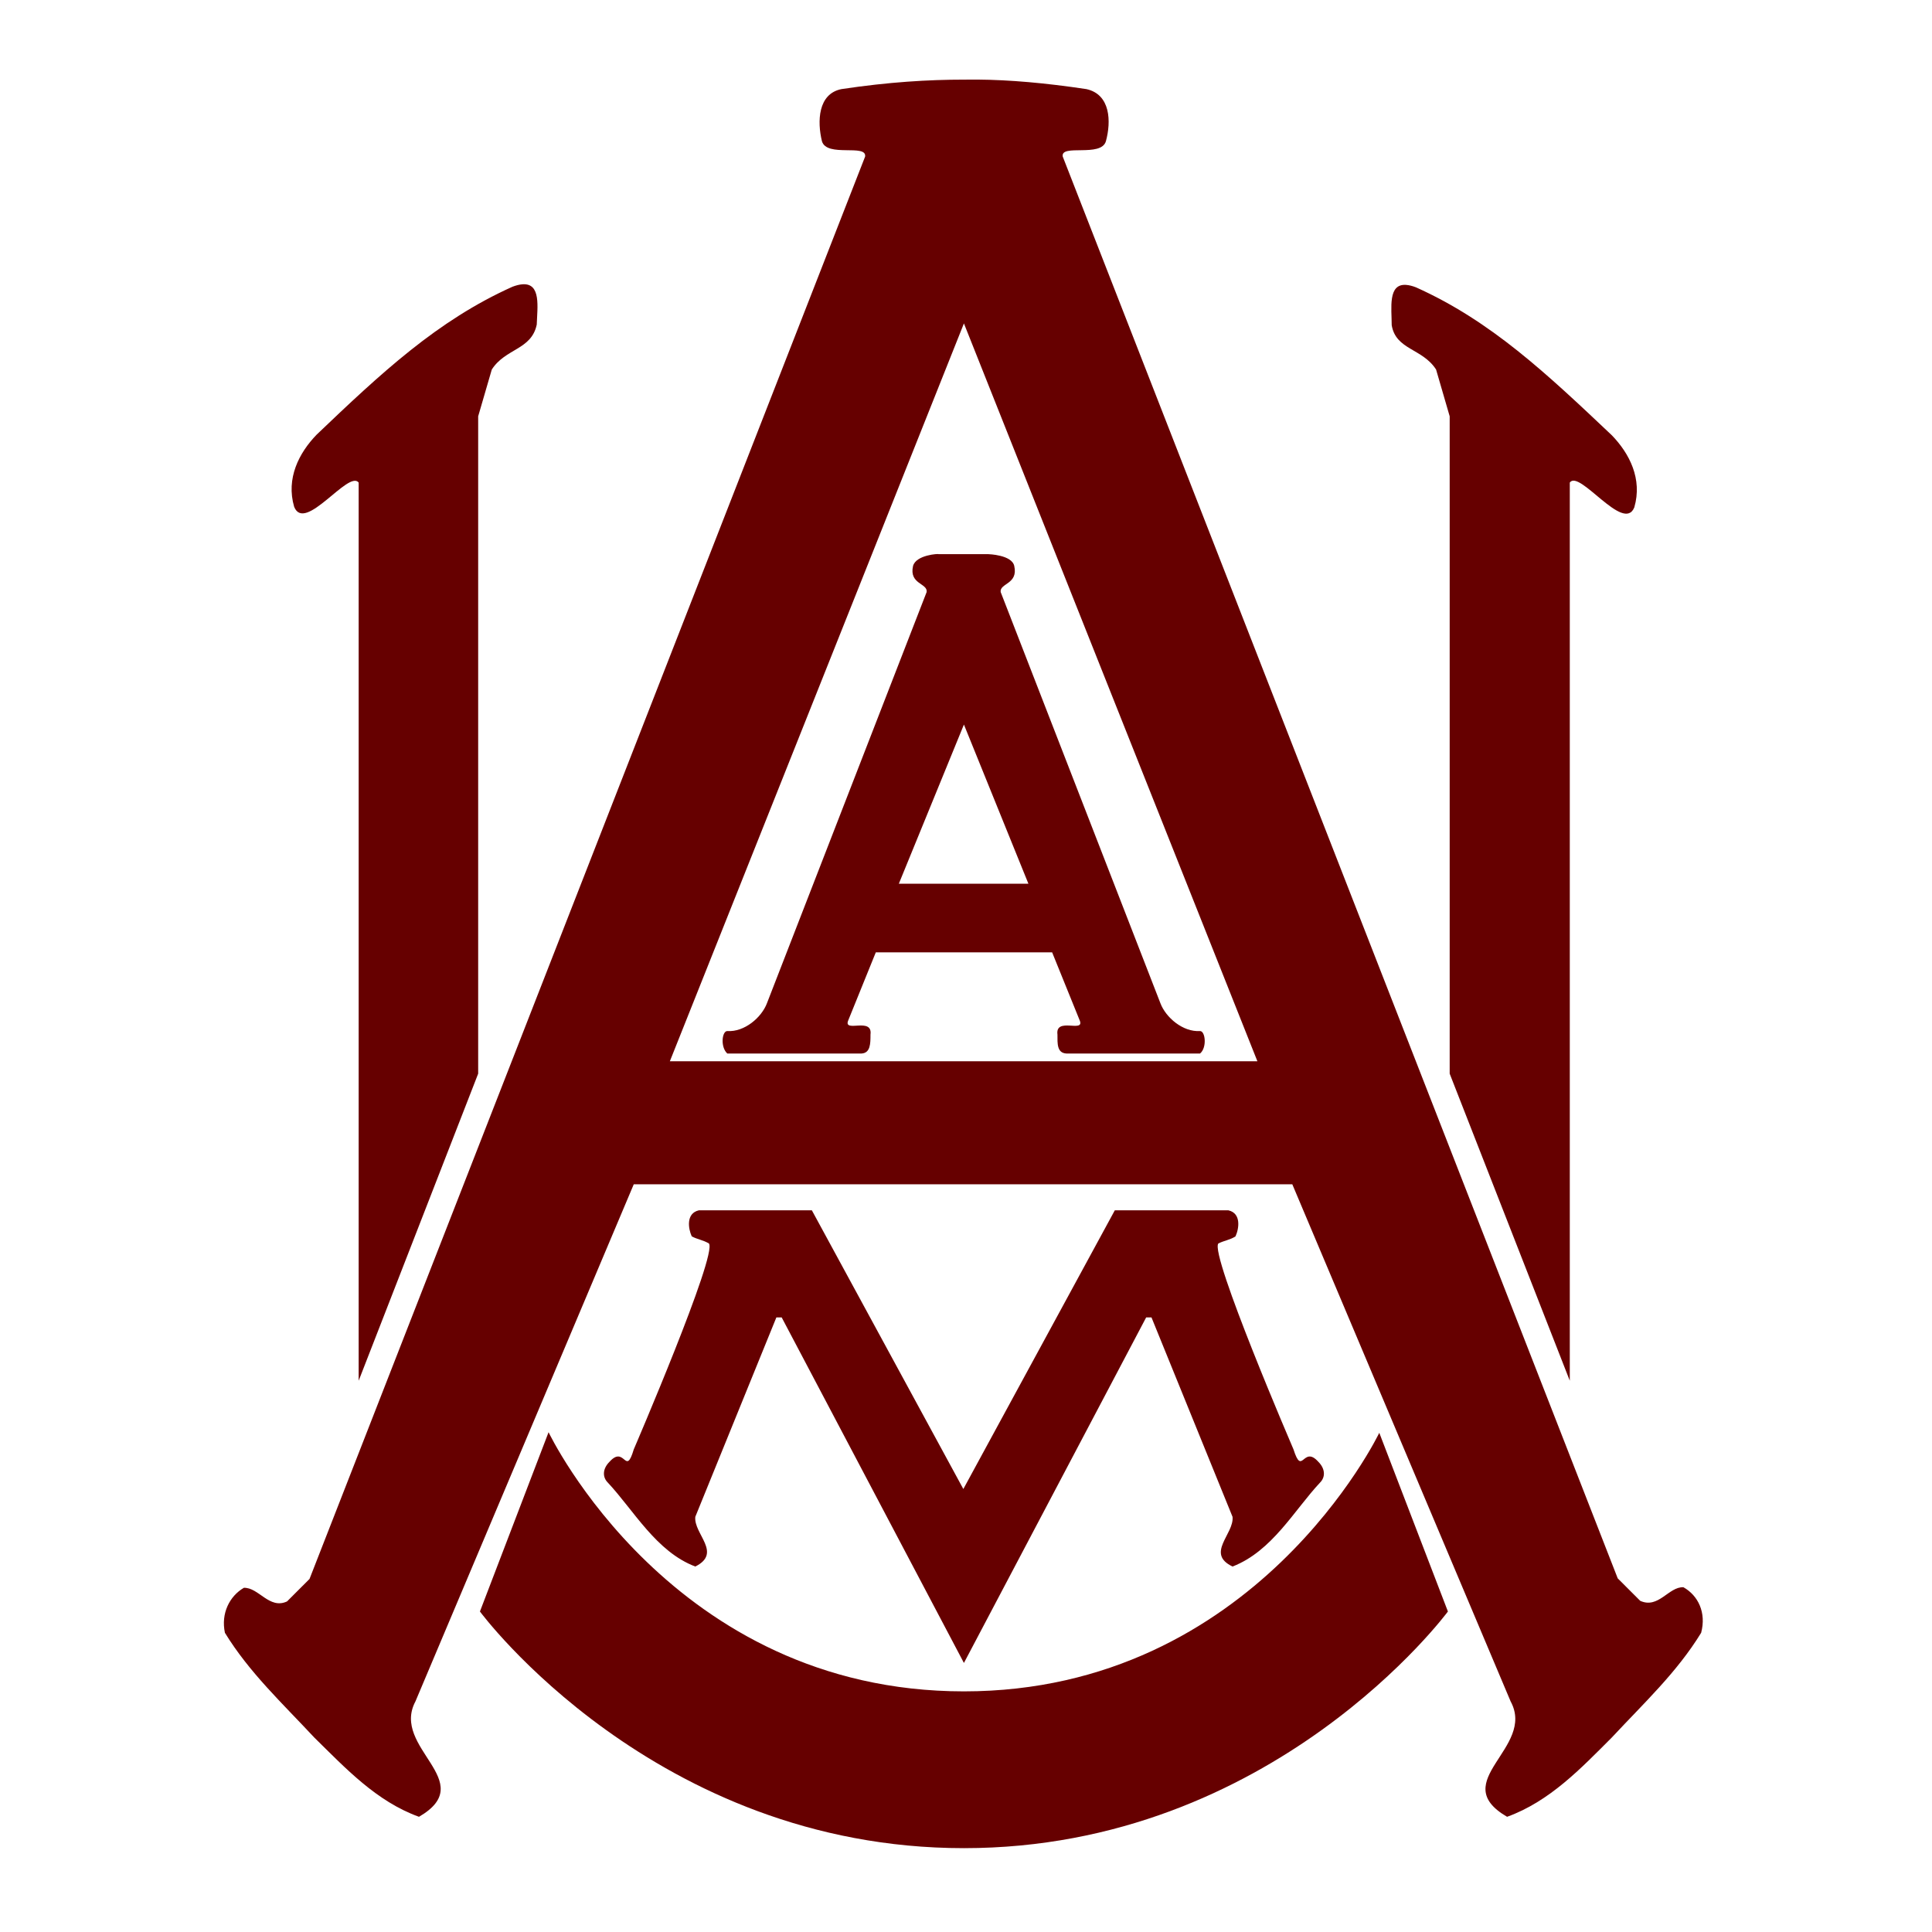 <svg width="201" height="201" viewBox="0 0 201 201" fill="none" xmlns="http://www.w3.org/2000/svg">
<path d="M101.691 8.279C101.216 8.275 100.746 8.278 100.285 8.285C96.591 8.285 92.468 8.531 87.543 9.27C85.081 9.762 85.019 12.656 85.511 14.687C86.004 16.411 90.19 14.933 90.005 16.288L32.202 164.269L29.863 166.608C28.016 167.47 26.909 165.131 25.37 165.192C23.892 166.054 22.968 167.839 23.399 169.87C25.923 173.994 29.371 177.196 32.695 180.766C35.958 183.967 39.158 187.413 43.59 189.014C49.931 185.32 40.636 181.873 43.221 177.01L65.935 123.211H134.448L157.162 177.01C159.809 181.873 150.452 185.32 156.793 189.014C161.225 187.413 164.487 183.967 167.688 180.766C171.012 177.196 174.459 173.994 176.983 169.87C177.537 167.777 176.675 165.993 175.136 165.131C173.597 165.069 172.551 167.408 170.643 166.546L168.303 164.208L110.564 16.288C110.318 14.934 114.565 16.411 115.057 14.688C115.611 12.656 115.55 9.824 113.026 9.27C108.718 8.624 105.021 8.307 101.69 8.279L101.691 8.279ZM54.331 29.58C54.046 29.603 53.711 29.683 53.319 29.83C45.501 33.338 39.652 38.817 32.943 45.219C31.096 47.127 29.742 49.775 30.604 52.729C31.712 55.499 36.268 48.85 37.314 50.204V143.647L49.748 111.699V43.31L51.164 38.447C52.58 36.231 55.288 36.416 55.842 33.769C55.896 31.991 56.327 29.412 54.331 29.579L54.331 29.58ZM146.321 29.642C144.365 29.476 144.789 32.053 144.789 33.831C145.22 36.416 147.99 36.231 149.406 38.447L150.821 43.311V111.7L163.317 143.647V50.205C164.302 48.789 168.919 55.5 170.027 52.791C170.889 49.836 169.534 47.189 167.687 45.281C160.916 38.879 155.13 33.4 147.312 29.892C146.928 29.745 146.6 29.666 146.321 29.643L146.321 29.642ZM100.284 33.647L130.815 110.408H69.691L100.284 33.647ZM97.637 57.654C97.699 57.592 95.298 57.715 94.99 58.885C94.559 60.793 96.529 60.669 96.406 61.592L79.791 104.373C79.237 105.85 77.451 107.39 75.666 107.267C75.112 107.267 74.927 108.928 75.666 109.605H89.64C90.563 109.544 90.563 108.559 90.563 107.636C90.809 105.789 87.793 107.451 88.224 106.219L91.116 99.079H109.461L112.353 106.219C112.784 107.451 109.769 105.789 110.015 107.636C110.015 108.559 109.953 109.544 110.938 109.605H124.85C125.589 108.99 125.404 107.267 124.85 107.267C123.065 107.39 121.28 105.85 120.726 104.373L104.106 61.591C103.983 60.668 105.952 60.792 105.521 58.884C105.275 57.714 102.812 57.653 102.812 57.653H97.643L97.637 57.654ZM100.284 75.381L106.993 91.94H93.512L100.284 75.381ZM72.707 125.919C71.353 126.227 71.598 127.828 71.968 128.628C72.522 128.936 73.137 128.998 73.753 129.367C74.676 130.475 65.936 150.788 65.936 150.788C65.074 153.681 65.012 150.296 63.411 152.081C62.672 152.819 62.673 153.681 63.227 154.235C65.936 157.128 68.274 161.438 72.337 162.977C75.168 161.561 72.152 159.591 72.337 157.806L80.771 137.062H81.325L100.284 173.009L119.244 137.062H119.798L128.23 157.806C128.415 159.591 125.399 161.622 128.23 162.977C132.355 161.376 134.633 157.128 137.341 154.235C137.895 153.681 137.895 152.819 137.156 152.081C135.556 150.295 135.495 153.681 134.571 150.788C134.571 150.788 125.83 130.475 126.753 129.367C127.369 129.059 127.984 128.997 128.538 128.628C128.908 127.828 129.155 126.227 127.8 125.919H115.981L100.223 154.913L84.464 125.919H72.707ZM57.072 149.003L49.931 167.655C49.931 167.655 68.09 192.277 100.284 192.277C132.478 192.277 150.637 167.655 150.637 167.655L143.497 149.065C143.497 149.065 130.631 175.965 100.284 175.965C69.875 175.965 57.072 149.003 57.072 149.003Z" fill="#660000"/>
</svg>
